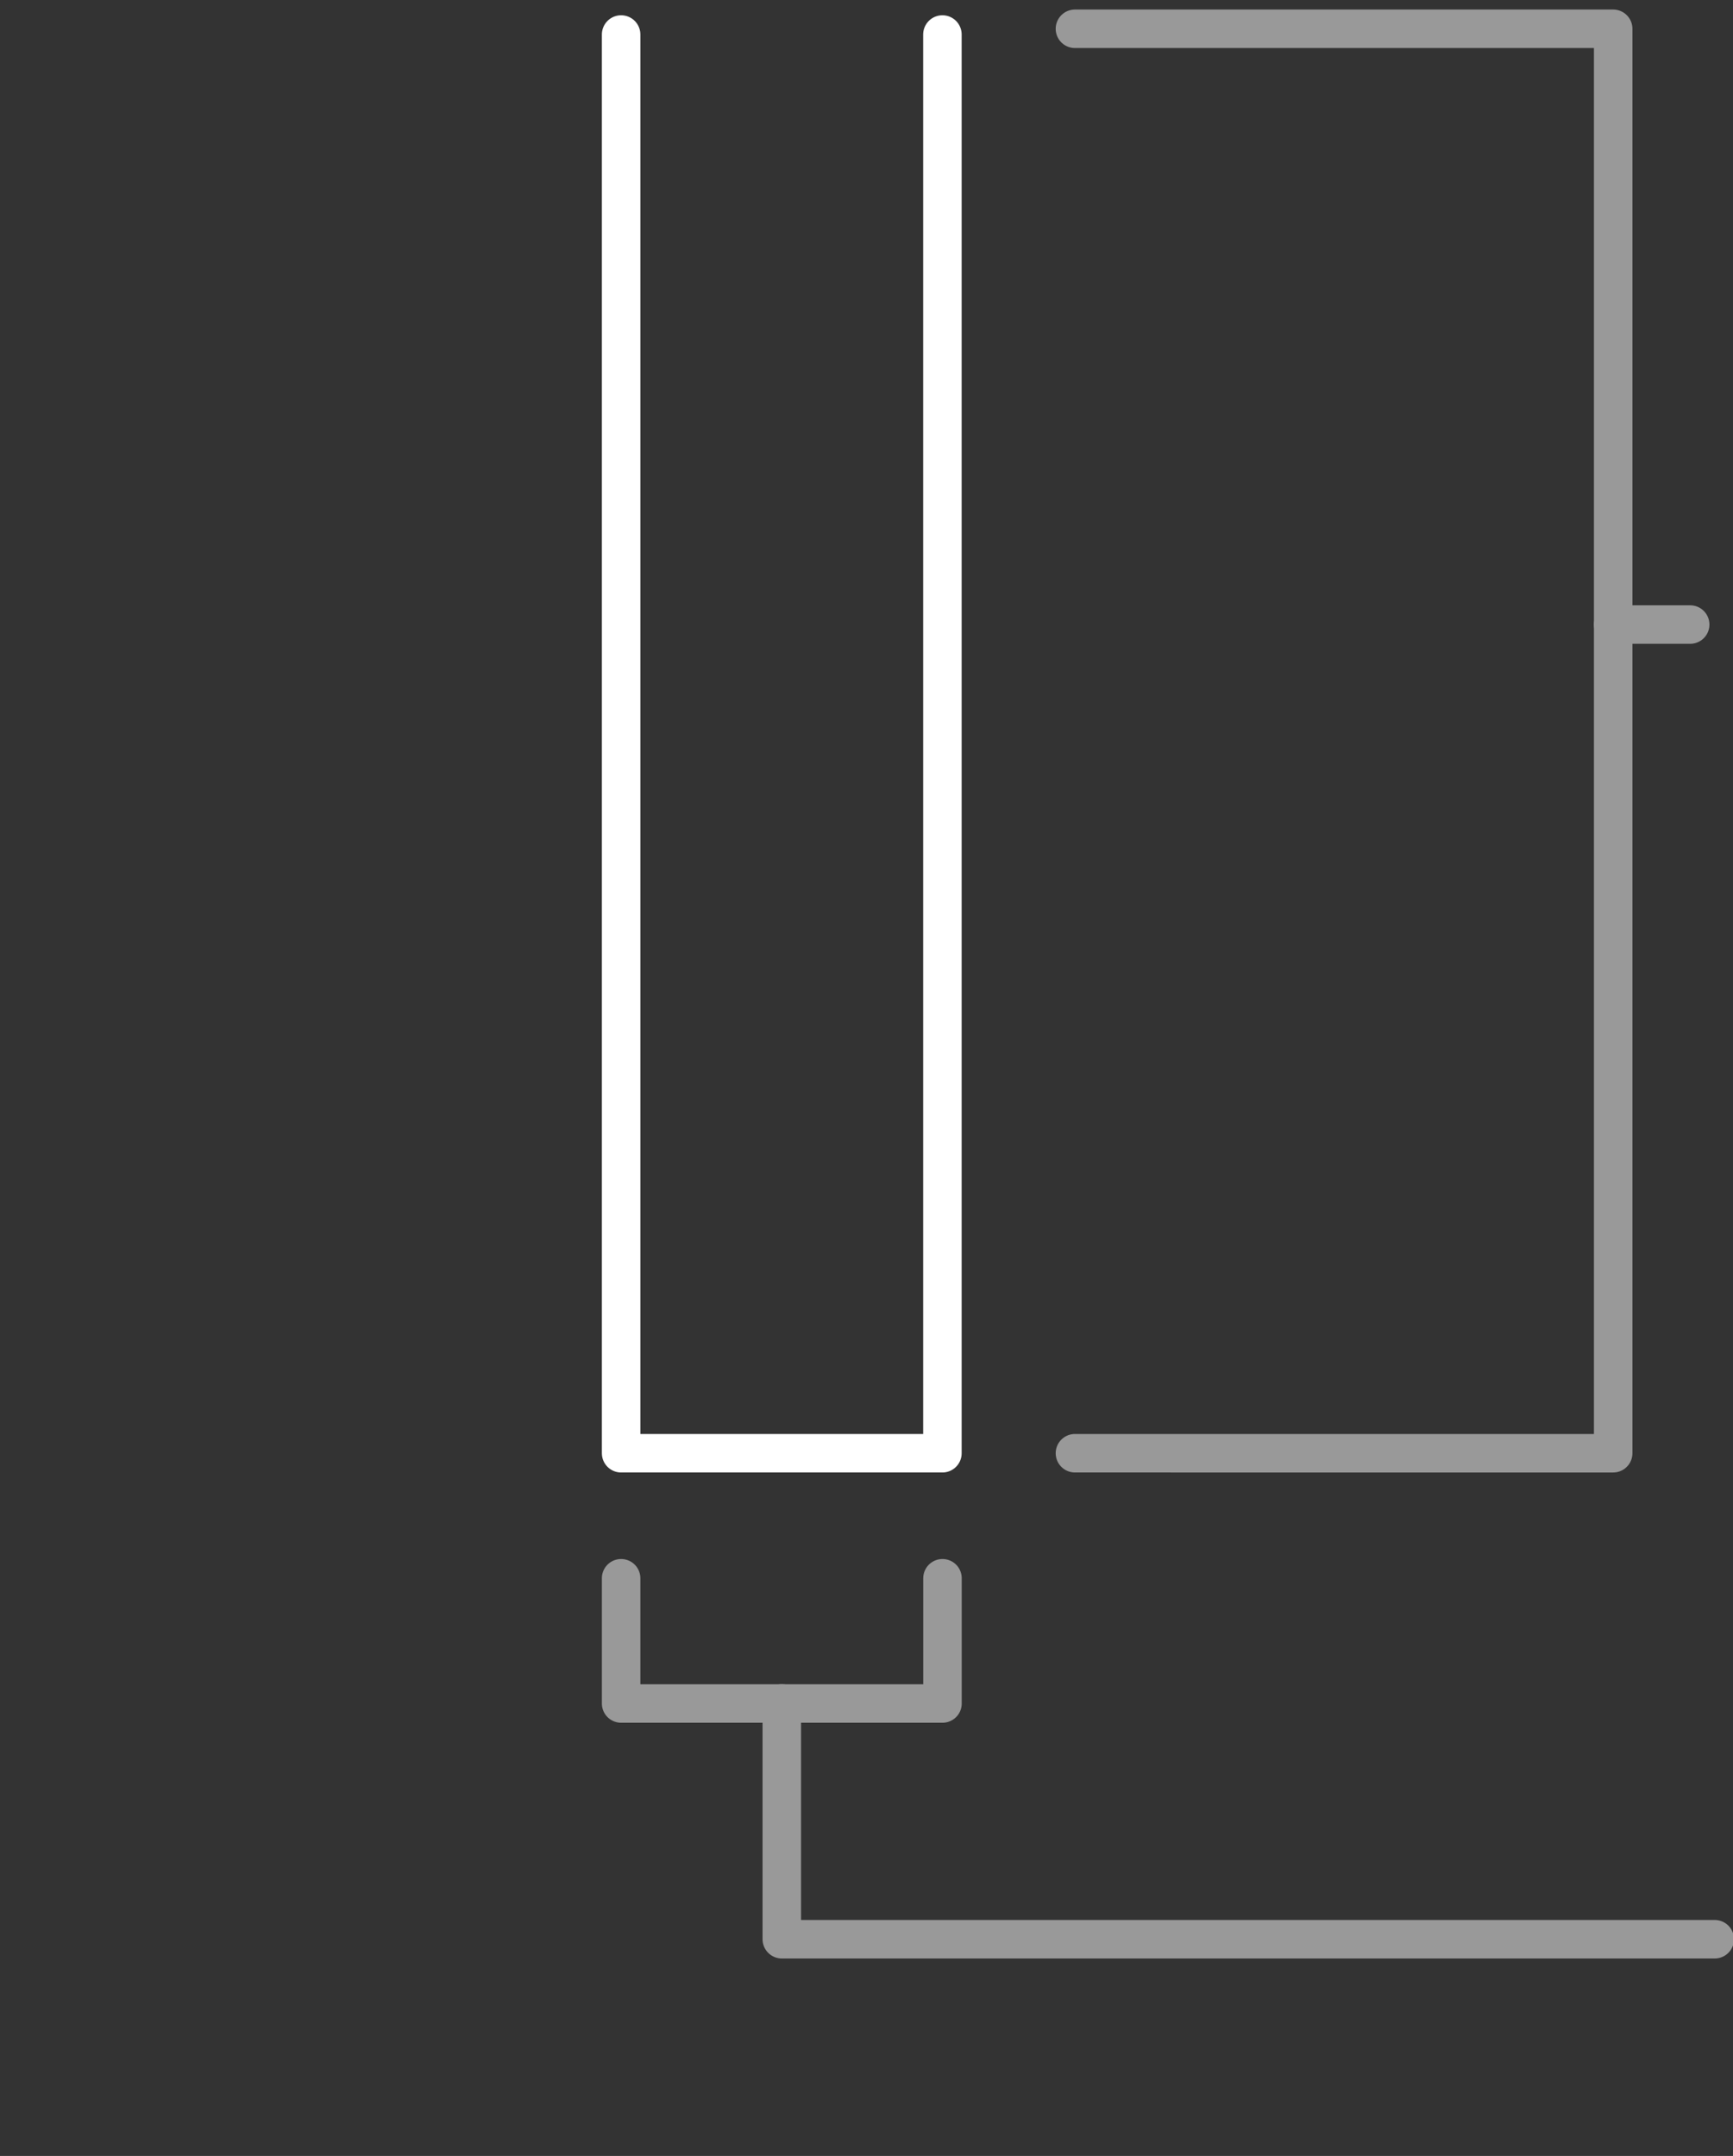 <?xml version="1.0" encoding="UTF-8" standalone="no"?>
<!-- Created with Inkscape (http://www.inkscape.org/) -->

<svg
   width="90.034"
   height="112"
   viewBox="0 0 90.034 112"
   version="1.1"
   id="svg5"
   xml:space="preserve"
   inkscape:version="1.2.2 (b0a8486541, 2022-12-01)"
   sodipodi:docname="hole_none_flat.svg"
   inkscape:export-filename="hole_counterbore.png"
   inkscape:export-xdpi="96"
   inkscape:export-ydpi="96"
   xmlns:inkscape="http://www.inkscape.org/namespaces/inkscape"
   xmlns:sodipodi="http://sodipodi.sourceforge.net/DTD/sodipodi-0.dtd"
   xmlns="http://www.w3.org/2000/svg"
   xmlns:svg="http://www.w3.org/2000/svg"
   xmlns:rdf="http://www.w3.org/1999/02/22-rdf-syntax-ns#"
   xmlns:cc="http://creativecommons.org/ns#"
   xmlns:dc="http://purl.org/dc/elements/1.1/"><rect x="0" y="0" width="90.034" height="112" fill="#333333" stroke="none"/><sodipodi:namedview
     id="namedview7"
     pagecolor="#2f2f2f"
     bordercolor="#000000"
     borderopacity="0.25"
     inkscape:showpageshadow="2"
     inkscape:pageopacity="0"
     inkscape:pagecheckerboard="0"
     inkscape:deskcolor="#d1d1d1"
     inkscape:document-units="px"
     showgrid="false"
     inkscape:zoom="3.4469671"
     inkscape:cx="-36.408819"
     inkscape:cy="55.120921"
     inkscape:window-width="1600"
     inkscape:window-height="824"
     inkscape:window-x="0"
     inkscape:window-y="0"
     inkscape:window-maximized="1"
     inkscape:current-layer="g1241"
     showguides="true"><sodipodi:guide
       position="-4.142,94"
       orientation="1,0"
       id="guide1501"
       inkscape:locked="false" /><sodipodi:guide
       position="100.895,79.037"
       orientation="1,0"
       id="guide1530"
       inkscape:locked="false" /></sodipodi:namedview><defs
     id="defs2" /><g
     inkscape:label="Capa 1"
     inkscape:groupmode="layer"
     id="layer1"
     transform="translate(-101.489,-210.067)"><g
       id="g1241"
       transform="translate(-0.189,0.372)"><path
         style="fill:none;stroke:#999999;stroke-width:2;stroke-linecap:round;stroke-linejoin:round;stroke-dasharray:none;stop-color:#000000"
         d="m 157.524,285.189 27.963,4.9e-4 v -73.999 h -27.963"
         id="path580"
         sodipodi:nodetypes="cccc" /><path
         style="fill:none;stroke:#999999;stroke-width:2;stroke-linecap:round;stroke-linejoin:round;stroke-dasharray:none;stop-color:#000000"
         d="m 133.947,291.684 v 6.506 h 16.696 v -6.506"
         id="path584"
         sodipodi:nodetypes="cccc" /><path
         style="fill:none;stroke:#ffffff;stroke-width:2;stroke-linecap:round;stroke-linejoin:round;stroke-dasharray:none;stop-color:#000000"
         d="m 150.639,211.488 v 73.701 h -16.692 v -73.701"
         id="path455"
         sodipodi:nodetypes="cccc" /><path
         style="fill:none;stroke:#999999;stroke-width:2;stroke-linecap:round;stroke-linejoin:round;stroke-dasharray:none;stop-color:#000000"
         d="m 185.487,242.14 h 4"
         id="path582-6"
         sodipodi:nodetypes="cc" /><path
         style="fill:none;stroke:#999999;stroke-width:2;stroke-linecap:round;stroke-linejoin:round;stroke-dasharray:none;stop-color:#000000"
         d="m 142.295,298.189 v 12.247 h 48.469"
         id="path586-7"
         sodipodi:nodetypes="ccc" /><path
         style="fill:#000000;stroke-width:2;stroke-linecap:round;stroke-linejoin:round;stop-color:#000000"
         d="M 101.678,321.695 V 209.695"
         id="path830" /></g></g></svg>
